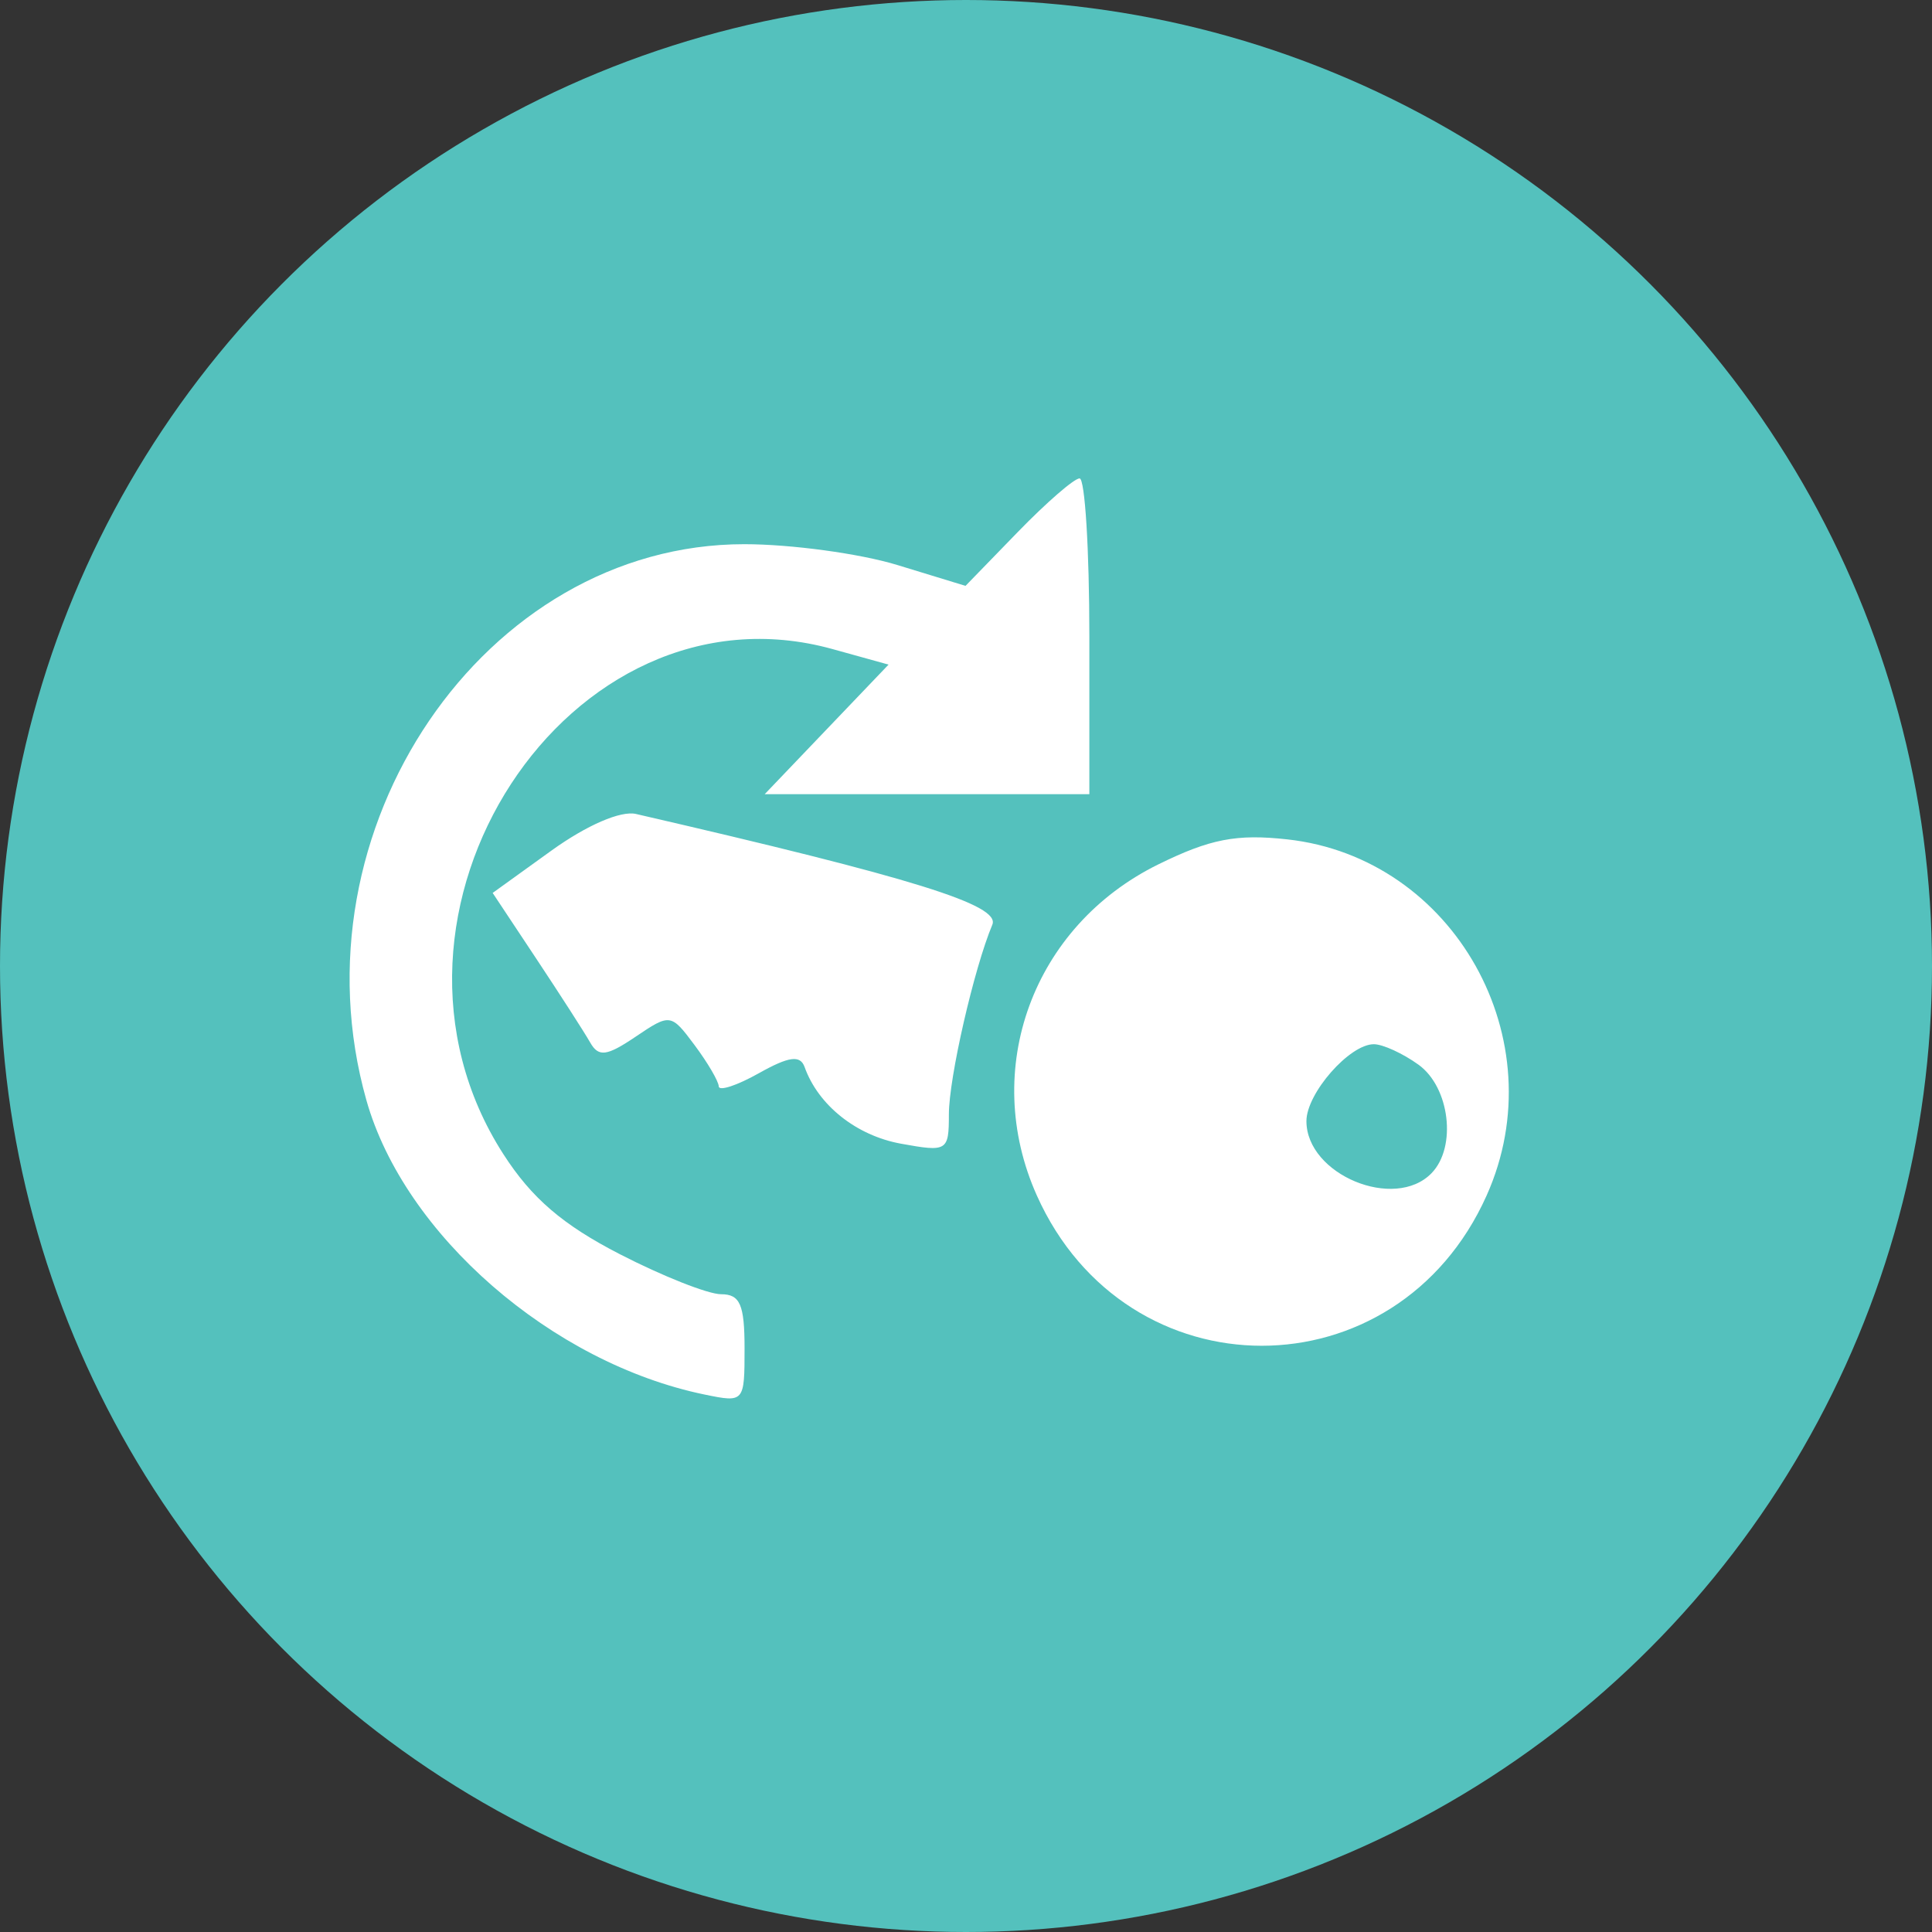 <svg width="128" height="128" viewBox="0 0 128 128" fill="none" xmlns="http://www.w3.org/2000/svg">
<rect x="0" y="0" width="128" height="128" fill="#333333" stroke="none"/>
<circle cx="64" cy="64" r="64" fill="#54C1BD"/>
<path fill-rule="evenodd" clip-rule="evenodd" d="M67.423 35.256L63.968 38.815L59.456 37.435C56.975 36.676 52.41 36.054 49.311 36.054C32.073 36.054 19.218 54.965 24.273 72.886C26.787 81.796 36.565 90.308 46.685 92.393C49.305 92.933 49.329 92.905 49.329 89.342C49.329 86.431 49.032 85.746 47.773 85.746C46.916 85.746 43.894 84.55 41.058 83.09C37.274 81.142 35.22 79.376 33.348 76.463C23.101 60.522 37.686 38.154 55.165 43.005L58.869 44.032L54.765 48.325L50.662 52.618H61.417H72.172V42.157C72.172 36.403 71.881 31.695 71.525 31.695C71.169 31.695 69.323 33.298 67.423 35.256ZM36.542 56.348L32.64 59.159L35.531 63.517C37.12 65.913 38.727 68.41 39.1 69.067C39.658 70.047 40.191 69.98 42.106 68.688C44.4 67.139 44.456 67.147 46.016 69.239C46.887 70.406 47.608 71.638 47.619 71.974C47.629 72.311 48.827 71.919 50.28 71.102C52.267 69.987 53.019 69.885 53.308 70.696C54.213 73.229 56.736 75.235 59.693 75.773C62.757 76.33 62.866 76.264 62.866 73.828C62.866 71.415 64.525 64.174 65.745 61.262C66.29 59.958 60.532 58.17 42.138 53.928C41.126 53.695 38.877 54.668 36.542 56.348ZM76.741 57.268C68.429 61.357 64.95 70.845 68.695 79.207C74.638 92.478 92.549 92.478 98.492 79.207C103.108 68.902 96.345 56.824 85.28 55.61C81.92 55.241 80.173 55.58 76.741 57.268ZM93.98 70.539C96.052 72.034 96.528 75.991 94.845 77.725C92.397 80.248 86.554 77.819 86.554 74.277C86.554 72.438 89.407 69.182 91.019 69.182C91.614 69.182 92.946 69.793 93.98 70.539Z" fill="white"/>
</svg>

